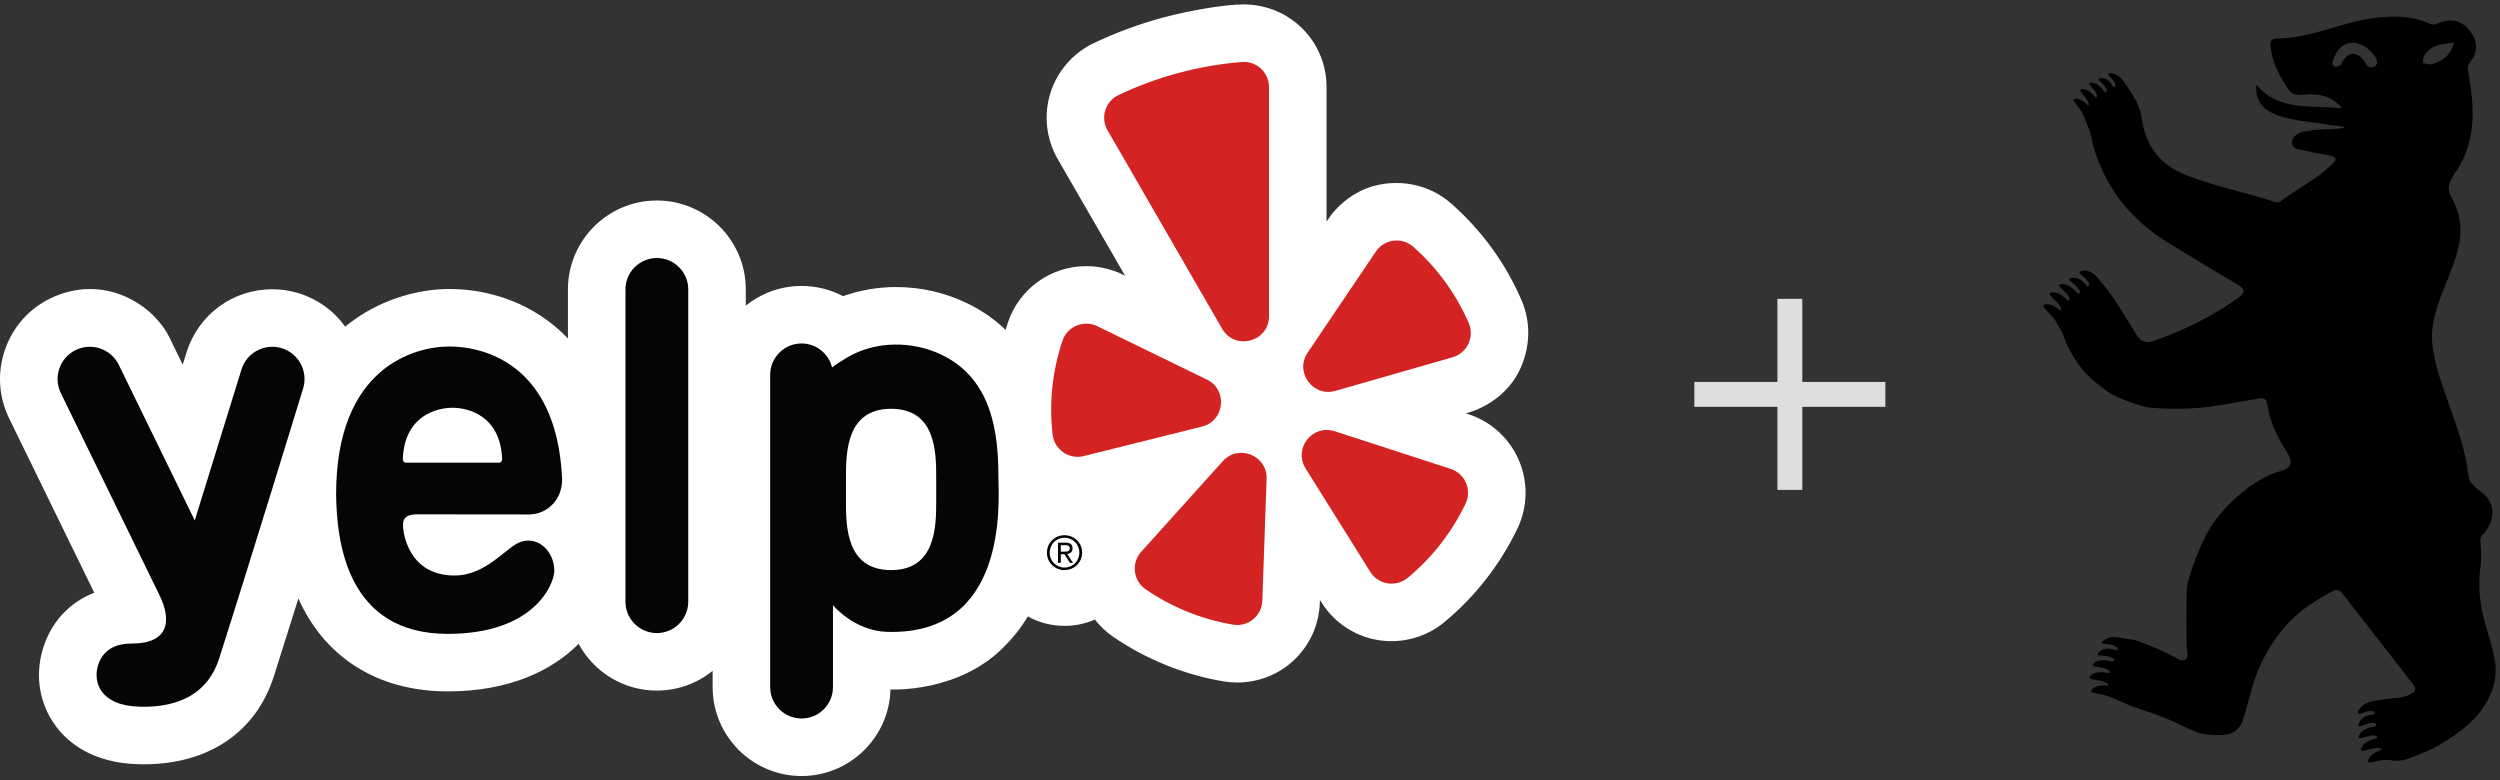 <?xml version="1.0" encoding="UTF-8"?>
<svg width="189px" height="59px" viewBox="0 0 189 59" version="1.1" xmlns="http://www.w3.org/2000/svg" xmlns:xlink="http://www.w3.org/1999/xlink">
    <rect x="0" y="0" width="189" height="59" fill="#333333" stroke="none"/>
    <!-- Generator: Sketch 41.2 (35397) - http://www.bohemiancoding.com/sketch -->
    <title>noun_198998_cc</title>
    <desc>Created with Sketch.</desc>
    <defs></defs>
    <g id="Page-1" stroke="none" stroke-width="1" fill="none" fill-rule="evenodd">
        <g id="Desktop" transform="translate(-64, -56)">
            <g id="noun_198998_cc" transform="translate(64, 56)">
                <g id="Group">
                    <g id="Yelp_trademark_RGB">
                        <path d="M111.013,31.314 L110.81,31.248 C110.81,31.248 113.667,30.645 114.943,27.854 C115.691,26.216 115.743,24.344 115.026,22.692 C113.807,19.88 112.022,17.425 109.719,15.395 C108.579,14.388 107.113,13.841 105.592,13.835 C101.892,13.819 100.286,16.768 100.286,16.768 L100.286,6.582 C100.286,3.136 97.535,0.353 94.044,0.333 C92.57,0.325 89.808,0.823 87.982,1.312 C86.157,1.8 84.373,2.457 82.68,3.264 C81.114,4.011 79.921,5.389 79.406,7.046 C78.891,8.706 79.094,10.521 79.963,12.026 L85.058,20.847 C85.058,20.847 83.833,20.12 82.125,20.12 C79.437,20.12 77.056,21.829 76.202,24.372 C76.139,24.559 76.078,24.747 76.021,24.935 C75.208,24.153 74.226,23.451 73.028,22.883 C71.399,22.109 69.575,21.7 67.752,21.7 C66.362,21.7 65.001,21.936 63.736,22.39 C62.794,21.895 61.724,21.618 60.598,21.618 C59.003,21.618 57.535,22.178 56.381,23.11 L56.381,21.88 C56.381,18.174 53.365,15.159 49.659,15.159 C45.951,15.159 42.936,18.174 42.936,21.88 L42.936,25.588 C40.403,22.936 37.026,21.848 33.977,21.848 C31.692,21.848 28.653,22.591 26.096,24.693 C25.239,23.496 24.022,22.615 22.592,22.172 C21.94,21.97 21.264,21.868 20.583,21.868 C17.591,21.868 14.986,23.789 14.101,26.647 L13.815,27.571 L12.891,25.678 C11.646,22.962 7.802,20.636 3.815,22.556 C2.181,23.343 0.963,24.732 0.373,26.446 C-0.217,28.16 -0.104,30.001 0.691,31.63 L7.126,44.809 C5.22,45.553 3.804,47.085 3.211,49.163 C2.642,51.162 3.003,53.242 4.202,54.871 C5.143,56.149 6.999,57.691 10.49,57.775 C10.617,57.779 10.742,57.78 10.867,57.78 C15.765,57.78 19.349,55.359 20.7,51.138 C21.255,49.401 21.9,47.358 22.559,45.245 C22.68,45.515 22.807,45.778 22.942,46.036 C25.064,50.055 28.938,52.269 33.851,52.269 C38.482,52.269 41.731,50.706 43.741,48.673 C44.878,50.776 47.104,52.208 49.659,52.208 C51.254,52.208 52.721,51.648 53.875,50.716 L53.875,51.946 C53.875,55.652 56.891,58.667 60.598,58.667 C64.246,58.667 67.225,55.747 67.319,52.122 C67.352,52.122 72.604,52.42 76.063,48.734 C76.419,48.354 77.054,47.698 77.702,46.603 C78.526,47.057 79.472,47.315 80.479,47.315 C81.293,47.315 82.069,47.145 82.771,46.84 C83.158,47.334 83.62,47.772 84.148,48.135 C86.639,49.845 89.525,51.012 92.496,51.511 C92.839,51.569 93.188,51.598 93.535,51.598 C96.919,51.598 99.662,48.949 99.779,45.567 L99.787,45.352 L99.901,45.535 C101.051,47.374 103.033,48.472 105.205,48.472 C106.652,48.472 108.065,47.964 109.182,47.042 C111.506,45.126 113.421,42.672 114.724,39.946 C115.498,38.322 115.536,36.444 114.825,34.791 C114.115,33.137 112.726,31.87 111.013,31.314" id="Fill-1" fill="#FFFFFF"></path>
                        <path d="M80.198,41.705 L80.46,41.705 C80.673,41.705 80.873,41.694 80.873,41.454 C80.873,41.242 80.691,41.216 80.527,41.216 L80.198,41.216 L80.198,41.705 Z M79.983,41.024 L80.545,41.024 C80.911,41.024 81.084,41.159 81.084,41.465 C81.084,41.737 80.908,41.854 80.679,41.879 L81.121,42.555 L80.889,42.555 L80.471,41.896 L80.198,41.896 L80.198,42.555 L79.983,42.555 L79.983,41.024 Z M80.478,42.908 C81.099,42.908 81.597,42.42 81.597,41.774 C81.597,41.14 81.099,40.652 80.478,40.652 C79.857,40.652 79.359,41.14 79.359,41.787 C79.359,42.42 79.857,42.908 80.478,42.908 Z M80.478,40.461 C81.202,40.461 81.81,41.028 81.81,41.774 C81.81,42.533 81.202,43.1 80.478,43.1 C79.754,43.1 79.147,42.533 79.147,41.787 C79.147,41.028 79.754,40.461 80.478,40.461 L80.478,40.461 Z" id="Fill-2" fill="#050505"></path>
                        <path d="M52.032,45.488 C52.032,46.798 50.969,47.86 49.659,47.86 C48.348,47.86 47.285,46.798 47.285,45.488 L47.285,21.88 C47.285,20.569 48.348,19.507 49.659,19.507 C50.969,19.507 52.032,20.569 52.032,21.88 L52.032,45.488" id="Fill-3" fill="#050505"></path>
                        <path d="M30.454,34.643 C30.612,31.365 33.096,30.827 34.212,30.827 C35.335,30.827 37.828,31.372 37.96,34.698 C37.96,34.875 37.866,34.978 37.762,34.978 L30.661,34.978 C30.546,34.978 30.442,34.863 30.454,34.643 Z M31.486,38.883 L40.012,38.892 C40.071,38.892 40.13,38.887 40.189,38.883 C41.372,38.794 42.493,37.813 42.497,36.242 C42.497,36.239 42.498,36.235 42.498,36.233 C42.496,36.191 42.492,36.153 42.49,36.112 C42.067,27.449 36.501,26.195 33.977,26.195 C31.353,26.195 25.41,27.744 25.41,37.376 C25.455,40.998 26.231,47.921 33.851,47.921 C40.433,47.921 41.907,44.121 41.907,43.152 C41.907,41.721 40.715,40.509 39.37,40.965 C38.278,41.335 36.78,43.509 34.367,43.509 C30.914,43.509 30.467,40.353 30.467,39.681 C30.467,39.126 30.757,38.91 31.486,38.883 L31.486,38.883 Z" id="Fill-4" fill="#050505"></path>
                        <path d="M12.015,44.91 L4.6,29.722 C4.009,28.513 4.512,27.054 5.721,26.463 C6.932,25.873 8.391,26.375 8.982,27.584 L14.723,39.344 L18.256,27.933 C18.654,26.647 20.019,25.927 21.306,26.325 C22.592,26.723 23.312,28.088 22.914,29.374 C22.914,29.374 18.943,42.355 16.557,49.814 C15.767,52.281 13.698,53.505 10.597,53.429 C7.53,53.355 7.055,51.547 7.394,50.355 C7.768,49.043 8.863,48.647 9.935,48.653 C12.706,48.667 13.059,46.989 12.015,44.91" id="Fill-5" fill="#050505"></path>
                        <path d="M70.777,37.859 C70.777,39.734 70.777,43.1 67.366,43.1 C63.946,43.1 63.955,39.734 63.955,37.859 L63.955,36.146 C63.955,34.27 63.955,30.904 67.366,30.904 C70.786,30.904 70.777,34.27 70.777,36.146 L70.777,37.859 Z M75.478,36.057 C75.478,32.944 75.095,28.678 71.163,26.81 C68.944,25.757 66.211,25.775 64.11,26.989 C63.689,27.233 63.271,27.502 62.902,27.778 C62.65,26.738 61.715,25.966 60.598,25.966 C59.288,25.966 58.225,27.028 58.225,28.338 L58.225,51.946 C58.225,53.257 59.288,54.319 60.598,54.319 C61.908,54.319 62.972,53.257 62.972,51.946 L62.972,45.751 C62.972,45.751 64.566,47.705 67.104,47.771 C76.118,48.005 75.527,38.206 75.478,36.057 L75.478,36.057 Z" id="Fill-6" fill="#050505"></path>
                        <path d="M82.958,24.661 L91.246,28.7 C92.839,29.477 92.593,31.821 90.872,32.25 L81.926,34.48 C80.81,34.758 79.708,33.988 79.577,32.846 C79.295,30.403 79.573,27.991 80.324,25.757 C80.689,24.673 81.929,24.159 82.958,24.661" id="Fill-7" fill="#D32323"></path>
                        <path d="M86.276,41.714 L92.444,34.865 C93.631,33.548 95.817,34.43 95.755,36.202 L95.433,45.416 C95.393,46.564 94.35,47.414 93.217,47.223 C90.833,46.823 88.579,45.903 86.61,44.551 C85.665,43.902 85.508,42.567 86.276,41.714" id="Fill-8" fill="#D32323"></path>
                        <path d="M100.902,32.6 L109.669,35.448 C110.76,35.803 111.293,37.038 110.798,38.073 C109.769,40.227 108.278,42.151 106.414,43.689 C105.527,44.42 104.199,44.205 103.59,43.231 L98.703,35.413 C97.763,33.909 99.214,32.053 100.902,32.6" id="Fill-9" fill="#D32323"></path>
                        <path d="M109.817,27.009 L100.954,29.55 C99.249,30.038 97.864,28.132 98.856,26.662 L104.012,19.021 C104.653,18.072 105.983,17.898 106.842,18.655 C108.609,20.214 110.057,22.164 111.035,24.42 C111.492,25.475 110.923,26.692 109.817,27.009" id="Fill-10" fill="#D32323"></path>
                        <path d="M89.108,5.511 C87.513,5.938 85.991,6.503 84.552,7.189 C83.554,7.665 83.176,8.894 83.73,9.852 L92.392,24.85 C93.363,26.532 95.937,25.843 95.937,23.901 L95.937,6.582 C95.937,5.476 94.995,4.6 93.892,4.687 C92.304,4.812 90.703,5.084 89.108,5.511" id="Fill-11" fill="#D32323"></path>
                    </g>
                </g>
                <path d="M157.839,9.543 C158.232,10.466 158.065,10.515 158.379,11.468 C159.359,14.447 161.21,16.684 163.848,18.31 C165.59,19.385 167.342,20.446 169.113,21.478 C169.728,21.838 169.799,22.104 169.187,22.536 C167.207,23.941 165.061,25.004 162.767,25.783 C162.188,25.98 161.814,25.791 161.511,25.295 C160.888,24.285 160.27,23.273 159.605,22.292 C159.373,21.95 158.814,21.283 158.672,21.104 C158,20.267 157.417,20.437 157.226,20.551 C157.081,20.638 157.632,20.951 157.823,21.236 C157.921,21.386 157.938,21.477 157.936,21.535 C157.914,21.712 157.792,21.649 157.792,21.649 C157.572,21.396 157.397,21.201 157.207,21.108 C156.871,20.937 156.57,21.01 156.449,21.083 C156.302,21.17 156.862,21.446 157.082,21.762 C157.155,21.864 157.2,21.885 157.227,21.986 C157.324,22.337 157.005,22.121 157.005,22.121 C156.39,21.403 155.876,21.423 155.688,21.535 C155.54,21.623 156.174,22.059 156.359,22.349 C156.389,22.397 156.409,22.44 156.433,22.492 C156.491,22.723 156.382,22.793 156.284,22.688 C155.667,22.017 155.162,22.057 154.97,22.169 C154.825,22.258 155.438,22.737 155.643,23.014 C155.759,23.175 155.779,23.224 155.82,23.347 C155.854,23.49 155.744,23.46 155.718,23.438 C155.543,23.303 155.457,23.245 155.322,23.165 C154.955,22.947 154.625,22.985 154.486,23.067 C154.34,23.155 154.993,23.719 155.236,24.028 C155.291,24.099 155.351,24.186 155.412,24.282 C155.503,24.461 155.616,24.636 155.72,24.812 C155.805,24.965 155.874,25.099 155.92,25.182 C156.073,25.53 156.169,25.924 156.348,26.252 C157.28,27.958 157.867,28.573 159.487,29.714 C159.781,29.918 161.837,30.813 162.734,30.831 C164.302,30.971 166.187,30.871 167.047,30.753 C168.245,30.59 169.432,30.34 170.628,30.159 C170.956,30.107 171.322,29.977 171.406,30.567 C171.588,31.861 172.158,33.026 172.848,34.112 C173.405,34.986 173.226,35.419 172.247,35.666 C171.807,35.778 171.385,35.997 170.979,36.218 C169.391,37.089 167.848,38.665 167.096,39.897 C166.234,41.305 165.473,43.591 165.36,44.211 C165.247,44.834 165.292,48.422 165.309,48.806 C165.337,49.415 165.511,49.693 165.184,49.872 C164.902,50.027 164.634,49.801 164.384,49.669 C163.655,49.28 162.594,48.799 161.804,48.539 L161.611,48.468 C161.148,48.29 160.881,48.358 160.42,48.238 C159.501,47.995 159.002,48.371 158.91,48.571 C158.839,48.728 159.474,48.671 159.798,48.799 C159.966,48.867 160.031,48.933 160.062,48.98 C160.147,49.142 160.01,49.157 160.01,49.157 C159.682,49.072 159.424,49.015 159.214,49.045 C158.834,49.097 158.628,49.328 158.571,49.458 C158.498,49.614 159.121,49.521 159.485,49.657 C159.604,49.7 159.653,49.693 159.734,49.762 C160.017,49.996 159.626,50 159.626,50 C158.705,49.757 158.291,50.067 158.2,50.27 C158.128,50.427 158.903,50.424 159.223,50.559 C159.276,50.58 159.318,50.608 159.367,50.633 C159.548,50.794 159.499,50.915 159.357,50.881 C158.454,50.679 158.063,51.003 157.97,51.205 C157.899,51.36 158.684,51.407 159.01,51.518 C159.199,51.586 159.244,51.619 159.347,51.693 C159.455,51.792 159.351,51.831 159.317,51.829 C159.095,51.817 158.988,51.819 158.832,51.83 C158.404,51.861 158.151,52.078 158.083,52.228 C158.012,52.383 158.876,52.478 159.255,52.592 C159.661,52.721 160.857,53.265 160.857,53.265 C161.208,53.464 162.566,53.794 163.957,54.395 C164.573,54.66 165.169,54.966 165.78,55.237 C166.505,55.556 167.235,55.608 168.058,55.564 C168.844,55.52 169.334,55.116 169.567,54.421 C169.848,53.575 170.042,52.704 170.299,51.849 C170.85,50.022 171.737,48.436 173.085,47.011 C174.027,46.017 175.14,45.364 176.296,44.711 C176.738,44.462 176.949,44.685 177.176,44.978 C178.922,47.22 180.661,49.468 182.414,51.704 C182.802,52.198 182.444,52.385 182.134,52.535 C181.866,52.655 181.553,52.736 181.34,52.75 C180.844,52.779 179.957,52.906 179.487,52.987 C178.549,53.15 178.25,53.696 178.25,53.919 C178.25,54.091 178.806,53.774 179.153,53.756 C179.334,53.748 179.418,53.781 179.469,53.809 C179.612,53.923 179.496,53.995 179.496,53.995 C179.161,54.054 178.904,54.108 178.724,54.222 C178.399,54.425 178.308,54.723 178.308,54.866 C178.308,55.037 178.837,54.694 179.225,54.667 C179.351,54.656 179.465,54.642 179.496,54.656 C179.82,54.828 179.496,54.919 179.496,54.919 C178.558,55.082 178.308,55.536 178.308,55.757 C178.308,55.929 179.015,55.606 179.361,55.597 C179.417,55.593 179.468,55.6 179.523,55.603 C179.754,55.674 179.759,55.805 179.616,55.835 C178.713,56.024 178.489,56.481 178.489,56.703 C178.489,56.875 179.222,56.592 179.567,56.559 C179.766,56.542 179.82,56.552 179.946,56.577 C180.089,56.624 180.007,56.699 179.972,56.714 C179.766,56.794 179.67,56.84 179.533,56.914 C179.155,57.119 179.017,57.424 179.017,57.587 C179.017,57.759 179.906,57.454 180.254,57.444 C180.723,57.429 181.074,57.58 181.638,57.472 C182.223,57.358 183.232,56.891 183.927,56.583 C185.306,55.839 186.714,54.839 187.418,53.92 C187.96,53.208 188.259,52.694 188.539,51.754 C188.66,51.348 188.709,50.62 188.647,50.159 C188.349,47.901 187.073,46.03 187.535,42.758 C187.697,41.608 187.375,40.75 187.62,40.507 C188.592,39.534 188.71,38.249 187.836,37.395 C187.701,37.265 187.169,36.956 186.809,36.476 C186.59,36.192 186.577,35.636 186.516,35.272 C186.155,33.079 185.267,31.028 184.561,28.903 C184.278,28.053 184.035,27.128 183.91,26.232 C183.617,24.136 184.643,22.231 185.344,20.348 C186.003,18.576 186.452,16.916 185.321,14.911 C184.754,13.905 185.585,13.215 186.013,12.425 C187.167,10.296 187.047,8.064 186.661,5.799 C186.529,5.017 186.515,4.998 186.819,4.585 C187.388,3.822 187.269,3.02 186.698,2.3 C186.118,1.569 185.348,1.381 184.478,1.698 C184.197,1.797 183.996,1.947 183.649,1.782 C182.37,1.19 180.974,1.185 179.613,1.344 C177.088,1.638 174.746,2.896 172.155,2.909 C171.582,2.911 171.634,3.256 171.673,3.629 C171.794,4.728 172.296,5.665 172.886,6.583 C173.195,7.064 173.487,7.243 174.092,7.17 C175.073,7.051 176.212,7.135 177.07,8.197 C174.746,7.895 172.282,8.475 170.589,6.401 C170.471,7.761 171.197,8.363 172.231,8.729 C173.425,9.15 174.564,9.175 175.842,9.407 C176.223,9.476 177.252,9.556 177.252,9.611 C177.252,9.801 175.345,9.729 174.668,9.873 C174.457,9.92 174.023,9.939 173.834,10.042 C173.507,10.226 173.204,10.481 173.28,10.881 C173.351,11.25 173.749,11.28 174.055,11.346 C174.72,11.496 175.388,11.63 176.06,11.75 C176.507,11.831 176.79,11.941 176.332,12.396 C175.172,13.546 173.681,14.239 172.407,15.23 C172.298,15.315 172.057,15.294 171.902,15.243 C169.791,14.548 167.6,14.124 165.514,13.334 C163.658,12.629 162.498,11.54 162.04,9.581 C161.868,8.851 161.948,8.735 161.661,8.041 C161.541,7.752 161.51,7.623 161.34,7.373 C161.126,6.999 160.792,6.505 160.576,6.192 C160.104,5.515 159.565,5.478 159.389,5.559 C159.254,5.622 159.707,5.945 159.847,6.212 C159.919,6.349 159.923,6.431 159.919,6.478 C159.882,6.632 159.782,6.568 159.782,6.568 C159.615,6.326 159.479,6.143 159.324,6.044 C159.045,5.864 158.778,5.9 158.664,5.953 C158.53,6.016 158.991,6.304 159.156,6.601 C159.209,6.695 159.246,6.717 159.261,6.808 C159.313,7.124 159.055,6.904 159.055,6.904 C158.585,6.228 158.139,6.197 157.961,6.277 C157.827,6.34 158.34,6.776 158.474,7.045 C158.497,7.089 158.509,7.132 158.525,7.176 C158.555,7.385 158.453,7.435 158.378,7.334 C157.901,6.694 157.457,6.684 157.282,6.765 C157.147,6.829 157.639,7.302 157.79,7.562 C157.878,7.708 157.889,7.757 157.915,7.864 C157.93,7.993 157.84,7.958 157.819,7.936 C157.678,7.803 157.609,7.744 157.499,7.663 C157.198,7.442 156.91,7.444 156.781,7.503 C156.645,7.563 157.161,8.113 157.346,8.405 C157.437,8.552 157.532,8.765 157.613,8.966 L157.612,8.966 C157.646,9.038 157.673,9.114 157.701,9.19 C157.767,9.361 157.814,9.494 157.827,9.522 L157.839,9.543 Z M179.58,4.991 C179.276,5.174 179.025,5.106 178.895,4.866 C178.46,4.071 177.656,3.563 176.998,4.842 C176.926,4.985 176.639,5.074 176.499,5.04 C176.322,4.998 176.29,4.777 176.36,4.597 C176.64,3.853 177.01,3.214 177.929,3.242 C178.844,3.273 179.622,4.2 179.706,4.64 C179.727,4.756 179.661,4.942 179.58,4.991 Z M183.78,4.856 C183.584,4.898 183.363,4.798 183.155,4.763 C183.198,4.556 183.187,4.31 183.299,4.148 C183.802,3.422 184.568,3.294 185.532,3.24 C185.218,4.243 184.601,4.681 183.78,4.856 Z" id="Shape" fill="#000000"></path>
                <g id="Group-3" transform="translate(128.093, 21.596)" fill="#DEDEDE">
                    <rect id="Rectangle-5" x="0" y="7.277" width="14.442" height="1.883"></rect>
                    <rect id="Rectangle-5-Copy" transform="translate(7.221, 8.218) rotate(90) translate(-7.221, -8.218) " x="0" y="7.277" width="14.442" height="1.883"></rect>
                </g>
            </g>
        </g>
    </g>
</svg>